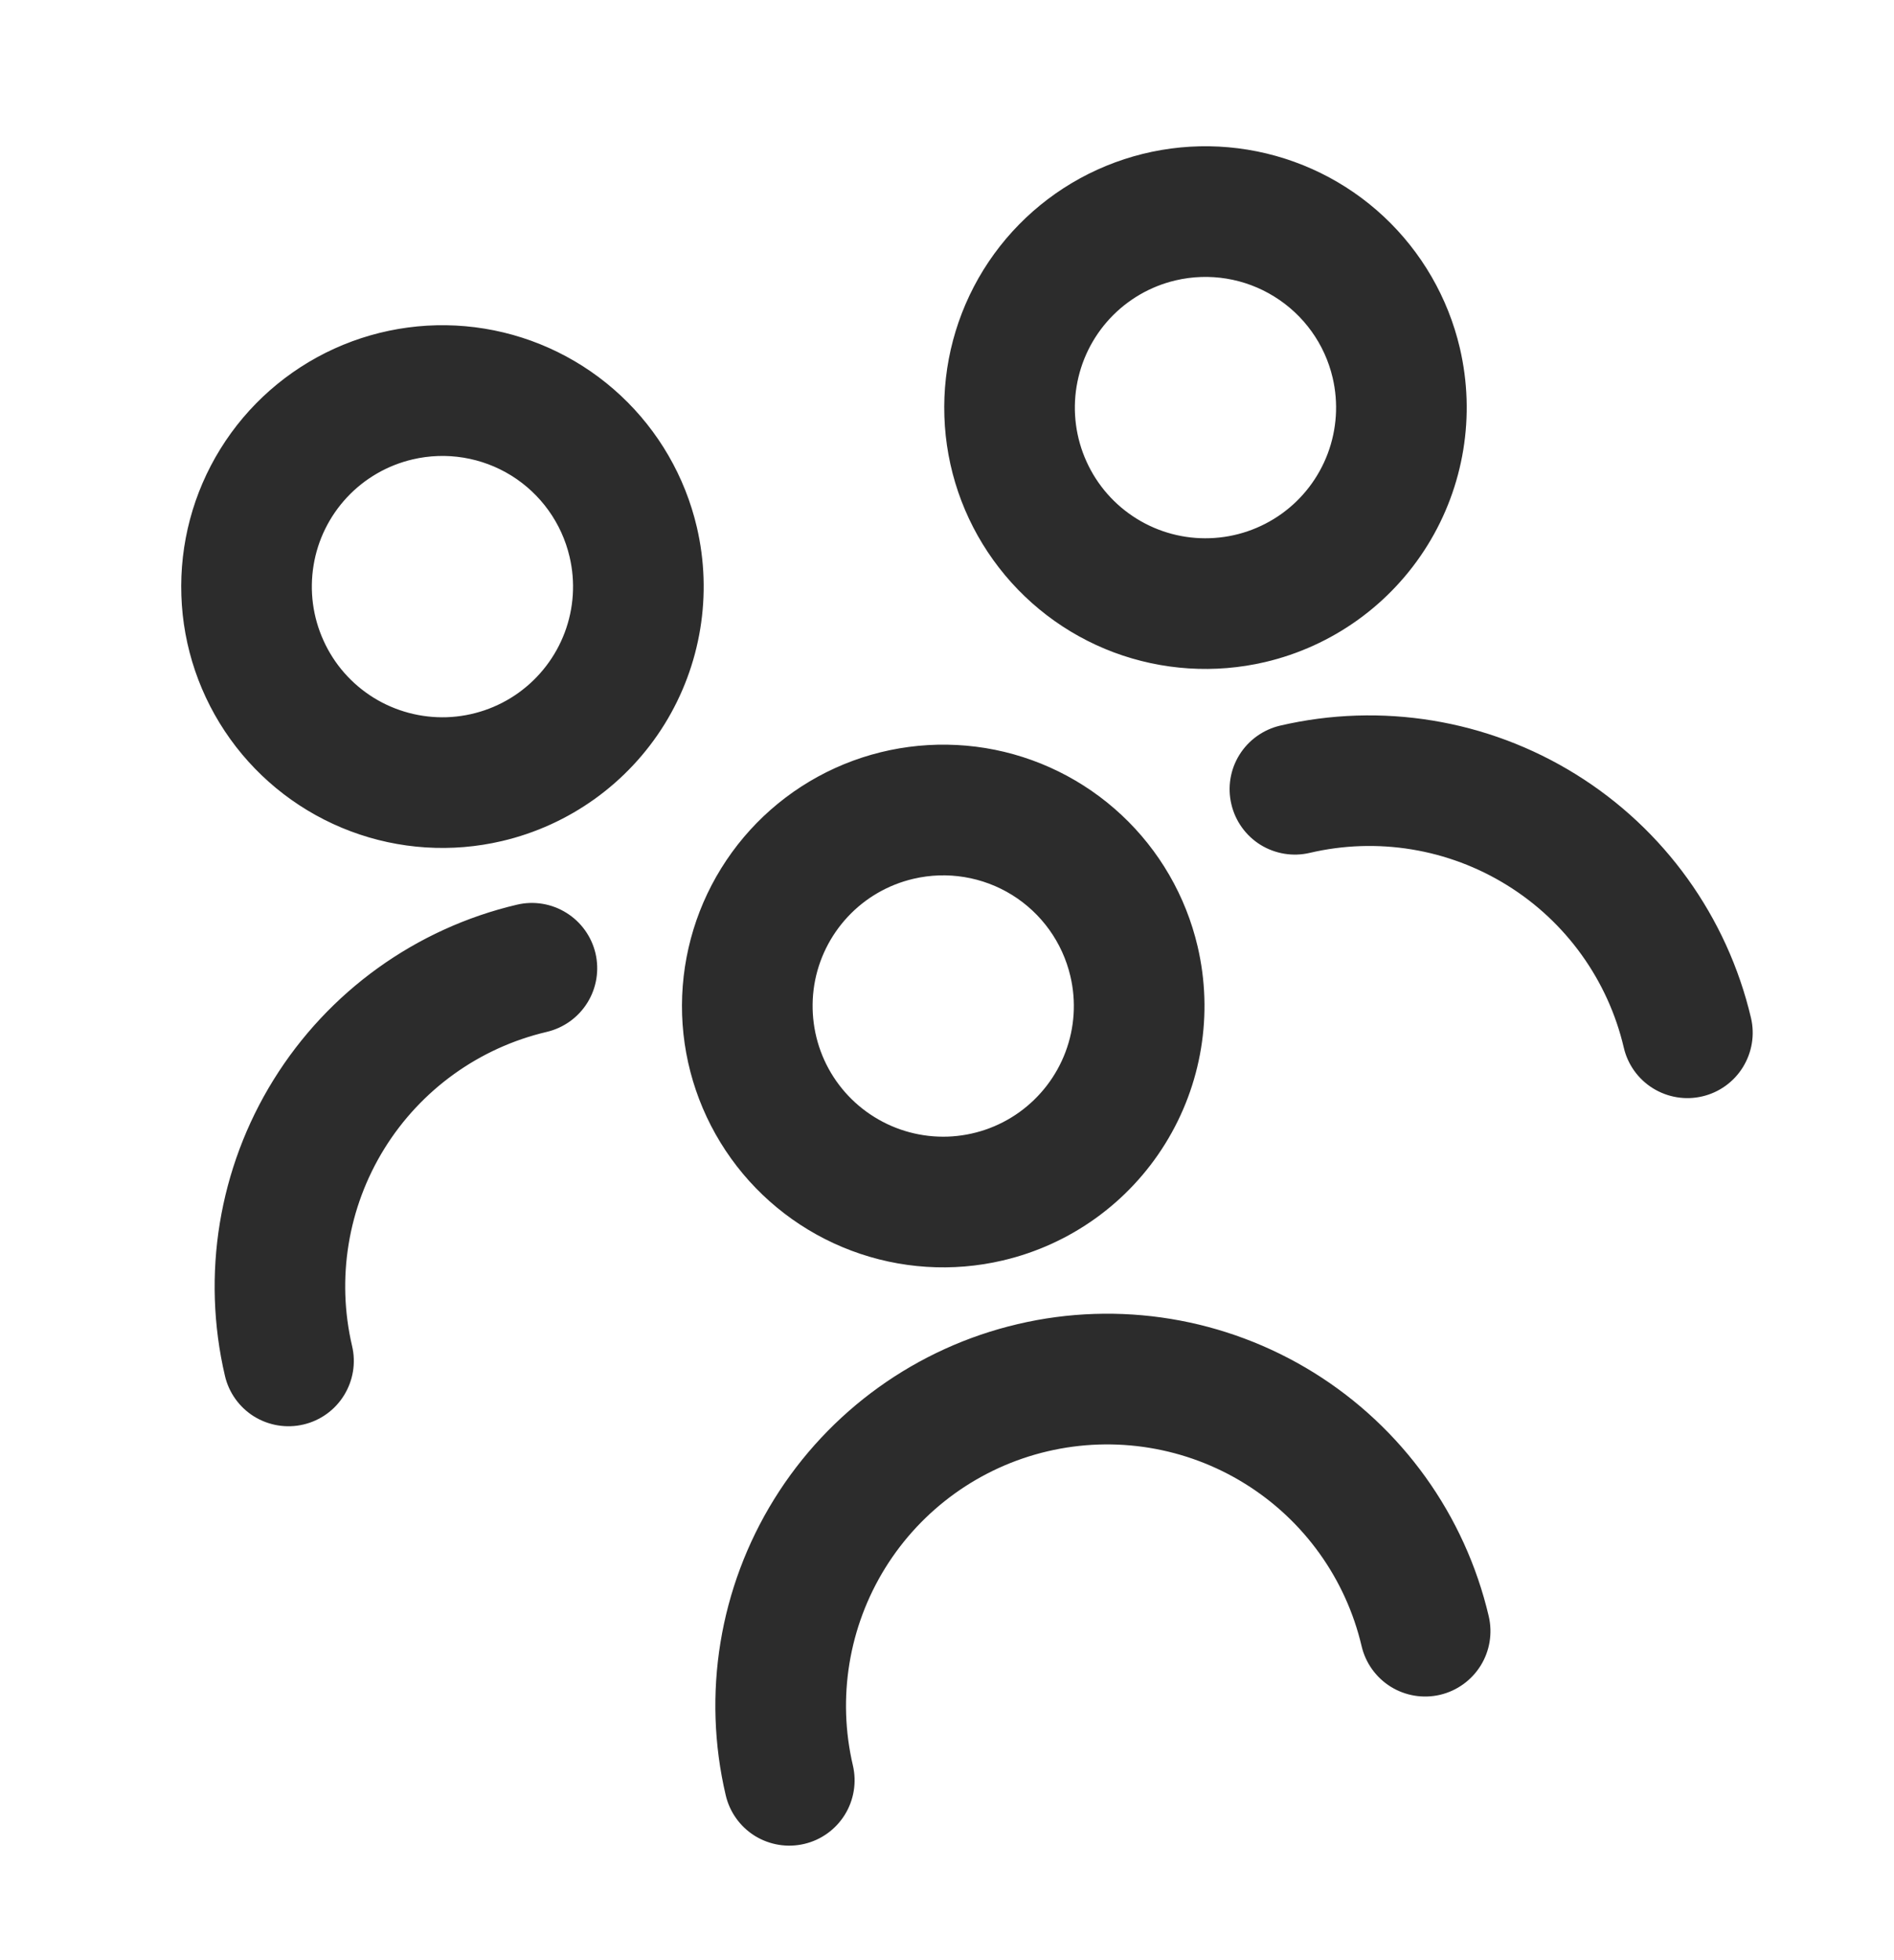 <svg width="29" height="30" viewBox="0 0 29 30" fill="none" xmlns="http://www.w3.org/2000/svg">
<g clip-path="url(#clip0_89_4125)">
<path d="M15.355 19.291C14.585 19.472 13.778 19.42 13.038 19.142C12.297 18.864 11.655 18.373 11.194 17.731C10.732 17.088 10.471 16.323 10.444 15.533C10.418 14.742 10.626 13.961 11.043 13.289C11.46 12.616 12.066 12.083 12.787 11.755C13.507 11.428 14.308 11.322 15.089 11.449C15.87 11.577 16.595 11.934 17.173 12.474C17.751 13.014 18.156 13.713 18.337 14.484C18.579 15.517 18.401 16.603 17.841 17.505C17.282 18.407 16.388 19.049 15.355 19.291ZM13.986 13.45C13.6 13.54 13.251 13.742 12.981 14.031C12.711 14.32 12.532 14.683 12.468 15.073C12.405 15.464 12.458 15.864 12.621 16.224C12.785 16.585 13.052 16.888 13.388 17.096C13.724 17.305 14.115 17.409 14.51 17.396C14.905 17.382 15.288 17.252 15.609 17.021C15.93 16.79 16.176 16.469 16.315 16.099C16.454 15.729 16.48 15.325 16.389 14.94C16.268 14.424 15.947 13.977 15.496 13.697C15.045 13.418 14.502 13.329 13.986 13.45ZM22.795 24.737C22.431 23.187 21.468 21.846 20.115 21.007C18.763 20.169 17.133 19.901 15.584 20.265C14.034 20.628 12.693 21.592 11.854 22.944C11.015 24.297 10.748 25.927 11.112 27.476C11.172 27.734 11.333 27.958 11.558 28.098C11.784 28.237 12.055 28.282 12.314 28.221C12.572 28.161 12.795 28 12.935 27.775C13.075 27.549 13.119 27.278 13.059 27.02C12.817 25.987 12.995 24.9 13.554 23.998C14.113 23.097 15.007 22.454 16.04 22.212C17.073 21.97 18.16 22.148 19.061 22.707C19.963 23.266 20.605 24.16 20.848 25.193C20.908 25.451 21.069 25.675 21.294 25.815C21.52 25.955 21.791 25.999 22.049 25.939C22.308 25.878 22.531 25.717 22.671 25.492C22.811 25.267 22.855 24.995 22.795 24.737ZM19.37 10.133C18.6 10.313 17.794 10.261 17.053 9.984C16.312 9.706 15.671 9.215 15.209 8.572C14.747 7.93 14.486 7.165 14.46 6.374C14.433 5.584 14.641 4.803 15.058 4.13C15.475 3.458 16.082 2.924 16.802 2.597C17.522 2.27 18.323 2.163 19.104 2.291C19.885 2.419 20.61 2.775 21.188 3.315C21.766 3.856 22.171 4.555 22.352 5.325C22.594 6.358 22.416 7.445 21.857 8.346C21.298 9.248 20.403 9.891 19.37 10.133ZM18.001 4.291C17.616 4.381 17.266 4.584 16.996 4.873C16.726 5.162 16.548 5.525 16.484 5.915C16.42 6.305 16.473 6.706 16.637 7.066C16.8 7.426 17.067 7.73 17.403 7.938C17.739 8.147 18.13 8.251 18.525 8.237C18.921 8.224 19.303 8.093 19.624 7.863C19.946 7.632 20.191 7.311 20.33 6.941C20.469 6.57 20.495 6.167 20.405 5.782C20.284 5.265 19.962 4.818 19.511 4.539C19.061 4.259 18.517 4.17 18.001 4.291ZM26.81 15.578C26.445 14.03 25.481 12.689 24.129 11.851C22.777 11.012 21.148 10.745 19.599 11.106C19.341 11.167 19.117 11.328 18.977 11.553C18.837 11.778 18.793 12.05 18.854 12.308C18.914 12.566 19.075 12.79 19.3 12.93C19.526 13.069 19.797 13.114 20.055 13.053C21.088 12.811 22.175 12.989 23.077 13.549C23.978 14.107 24.621 15.002 24.863 16.035C24.923 16.293 25.084 16.517 25.309 16.656C25.535 16.796 25.807 16.841 26.065 16.78C26.323 16.72 26.547 16.559 26.686 16.334C26.826 16.108 26.871 15.836 26.81 15.578ZM7.687 12.872C6.917 13.053 6.111 13.001 5.37 12.723C4.629 12.445 3.987 11.954 3.526 11.312C3.064 10.669 2.803 9.904 2.777 9.114C2.75 8.323 2.958 7.542 3.375 6.87C3.792 6.197 4.399 5.664 5.119 5.336C5.839 5.009 6.64 4.902 7.421 5.03C8.202 5.158 8.927 5.515 9.505 6.055C10.083 6.595 10.488 7.294 10.669 8.065C10.911 9.097 10.733 10.184 10.174 11.086C9.615 11.987 8.72 12.63 7.687 12.872ZM6.318 7.031C5.933 7.121 5.583 7.323 5.313 7.612C5.043 7.901 4.864 8.264 4.801 8.654C4.737 9.045 4.79 9.445 4.954 9.805C5.117 10.166 5.384 10.469 5.72 10.678C6.056 10.886 6.447 10.99 6.842 10.977C7.237 10.963 7.62 10.833 7.941 10.602C8.262 10.371 8.508 10.05 8.647 9.68C8.786 9.31 8.812 8.906 8.721 8.521C8.6 8.005 8.279 7.558 7.828 7.278C7.377 6.999 6.834 6.91 6.318 7.031ZM5.391 20.601C5.149 19.568 5.327 18.481 5.886 17.579C6.445 16.678 7.339 16.035 8.372 15.793C8.63 15.732 8.854 15.572 8.994 15.346C9.134 15.121 9.178 14.849 9.118 14.591C9.057 14.333 8.896 14.109 8.671 13.97C8.446 13.83 8.174 13.785 7.916 13.846C6.367 14.21 5.027 15.175 4.188 16.527C3.35 17.878 3.082 19.508 3.444 21.057C3.504 21.315 3.665 21.539 3.89 21.679C4.116 21.818 4.388 21.863 4.646 21.802C4.904 21.742 5.128 21.581 5.267 21.356C5.407 21.13 5.452 20.859 5.391 20.601Z" fill="#2C2C2C"/>
</g>
<defs>
<clipPath id="clip0_89_4125">
<rect width="24" height="24" fill="white" transform="translate(0.02 6.453) rotate(-13.196)"/>
</clipPath>
</defs>
</svg>
